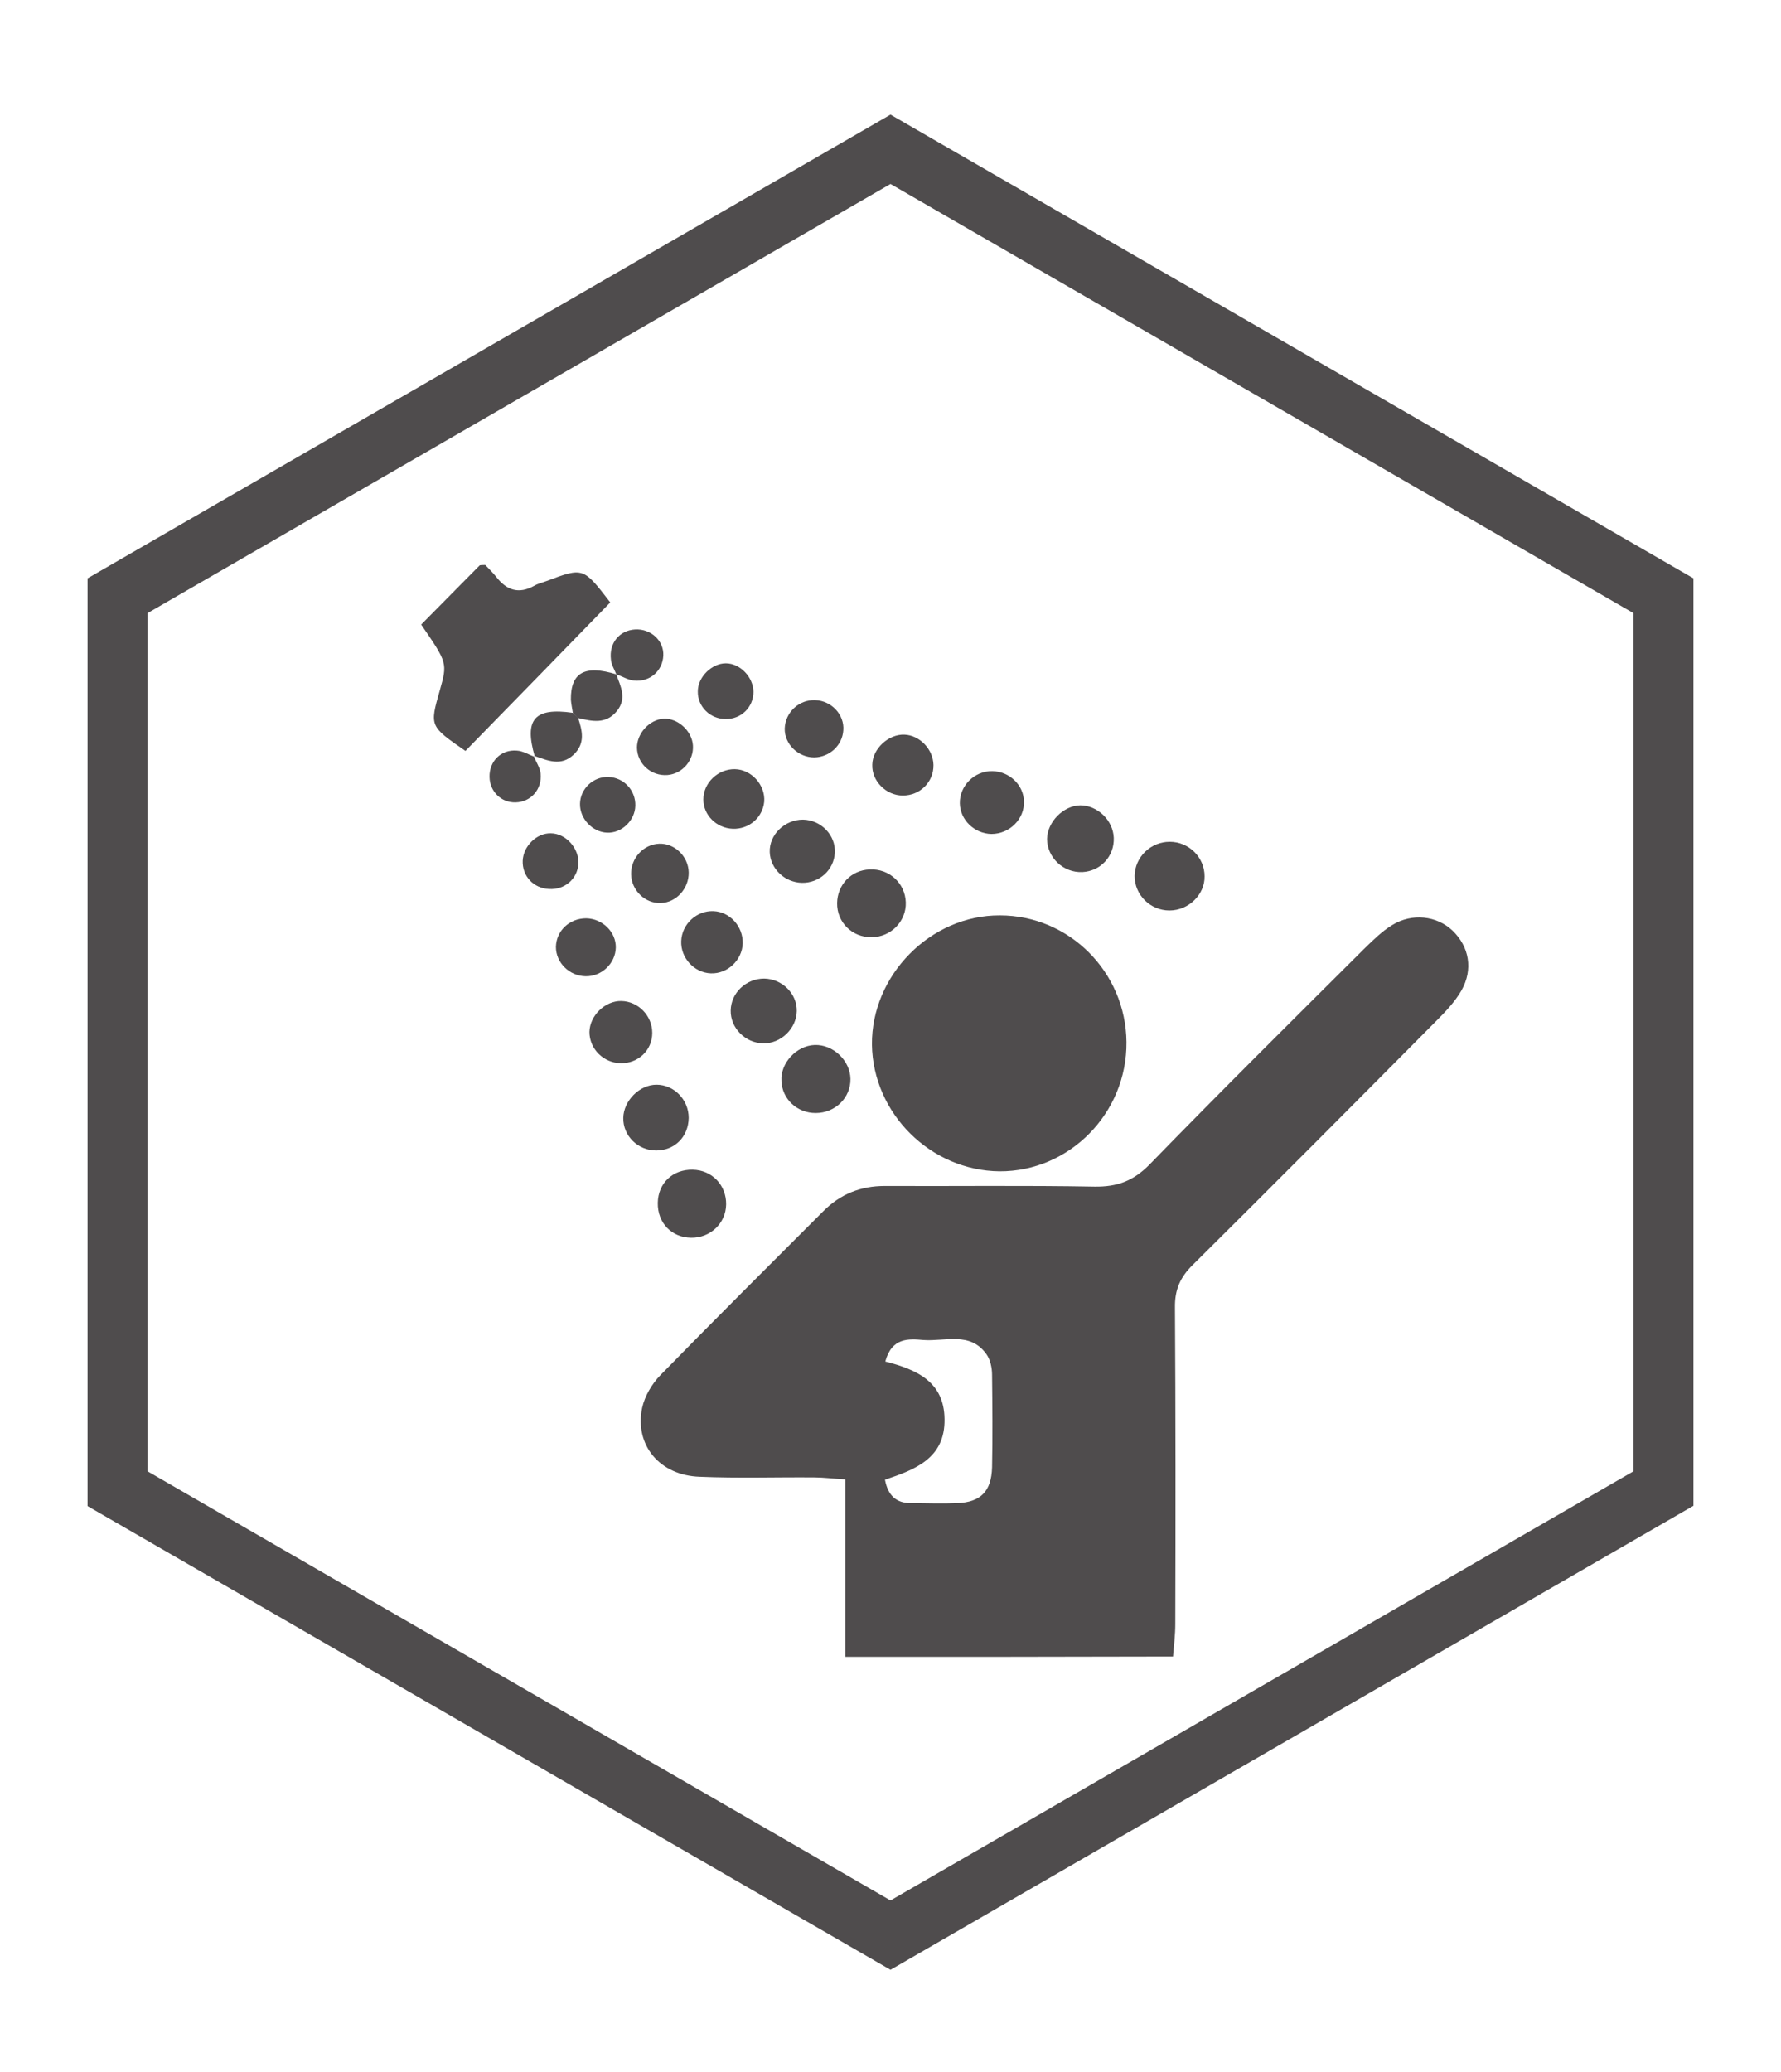 <?xml version="1.0" encoding="utf-8"?>
<!-- Generator: Adobe Illustrator 27.2.0, SVG Export Plug-In . SVG Version: 6.00 Build 0)  -->
<svg version="1.1" id="Layer_1" xmlns="http://www.w3.org/2000/svg" xmlns:xlink="http://www.w3.org/1999/xlink" x="0px" y="0px"
	 viewBox="0 0 54.72 63.62" style="enable-background:new 0 0 54.72 63.62;" xml:space="preserve">
<style type="text/css">
	.st0{fill:#4F4C4D;}
	.st1{fill:url(#SVGID_1_);}
	.st2{fill:url(#SVGID_00000165939133433141298040000011794565856607671728_);}
	
		.st3{clip-path:url(#SVGID_00000071551188813661280430000014561142893271524010_);fill:url(#SVGID_00000119092876721640122680000005349341198191556785_);}
	
		.st4{clip-path:url(#SVGID_00000071551188813661280430000014561142893271524010_);fill:url(#SVGID_00000043425674652438612880000004421461416362913425_);}
	
		.st5{clip-path:url(#SVGID_00000071551188813661280430000014561142893271524010_);fill:url(#SVGID_00000073687368955706959520000002722704345088242588_);}
	
		.st6{clip-path:url(#SVGID_00000071551188813661280430000014561142893271524010_);fill:url(#SVGID_00000126294870401219733810000009726223711109802129_);}
	
		.st7{clip-path:url(#SVGID_00000071551188813661280430000014561142893271524010_);fill:url(#SVGID_00000012431415281997624980000013221812975608857022_);}
	
		.st8{clip-path:url(#SVGID_00000071551188813661280430000014561142893271524010_);fill:url(#SVGID_00000096752184176148290900000016989285876851255464_);}
	
		.st9{clip-path:url(#SVGID_00000071551188813661280430000014561142893271524010_);fill:url(#SVGID_00000016074267049152427430000010888639170215032496_);}
	
		.st10{clip-path:url(#SVGID_00000071551188813661280430000014561142893271524010_);fill:url(#SVGID_00000039105615027465552820000014363216738543824033_);}
	
		.st11{clip-path:url(#SVGID_00000071551188813661280430000014561142893271524010_);fill:url(#SVGID_00000085226026305326776740000001324451715872230286_);}
	
		.st12{clip-path:url(#SVGID_00000071551188813661280430000014561142893271524010_);fill:url(#SVGID_00000089575381629482902130000004249538342905684878_);}
	
		.st13{clip-path:url(#SVGID_00000071551188813661280430000014561142893271524010_);fill:url(#SVGID_00000093136238566471493880000000297070885756217522_);}
	
		.st14{clip-path:url(#SVGID_00000071551188813661280430000014561142893271524010_);fill:url(#SVGID_00000020368517208536127950000007571555256583447971_);}
	
		.st15{clip-path:url(#SVGID_00000071551188813661280430000014561142893271524010_);fill:url(#SVGID_00000123404080840418459760000004742372265639765691_);}
	
		.st16{clip-path:url(#SVGID_00000071551188813661280430000014561142893271524010_);fill:url(#SVGID_00000167376100571413149350000015287385705934608829_);}
	
		.st17{clip-path:url(#SVGID_00000071551188813661280430000014561142893271524010_);fill:url(#SVGID_00000094580955093735810670000015665585810503062680_);}
	
		.st18{clip-path:url(#SVGID_00000071551188813661280430000014561142893271524010_);fill:url(#SVGID_00000034776272777909545070000010065237068145287588_);}
	.st19{clip-path:url(#SVGID_00000071551188813661280430000014561142893271524010_);}
	.st20{fill:url(#SVGID_00000154410479635159479610000011356855524377675676_);}
	.st21{fill:url(#SVGID_00000179609280926309308140000000050123521176445876_);}
	.st22{fill:url(#SVGID_00000177450413302124860220000007570640279093859757_);}
	.st23{fill:url(#SVGID_00000150061152723855523010000014901078142434540984_);}
	
		.st24{clip-path:url(#SVGID_00000071551188813661280430000014561142893271524010_);fill:url(#SVGID_00000180338301436230993620000007032834642125122480_);}
	
		.st25{clip-path:url(#SVGID_00000071551188813661280430000014561142893271524010_);fill:url(#SVGID_00000116216089862129574500000014648020120324845719_);}
	
		.st26{clip-path:url(#SVGID_00000071551188813661280430000014561142893271524010_);fill:url(#SVGID_00000008871154341567762480000007407835677809496991_);}
	
		.st27{clip-path:url(#SVGID_00000071551188813661280430000014561142893271524010_);fill:url(#SVGID_00000174574671765507691800000012373791375451977877_);}
	
		.st28{clip-path:url(#SVGID_00000071551188813661280430000014561142893271524010_);fill:url(#SVGID_00000079445237831381845910000015458093452838933930_);}
	
		.st29{clip-path:url(#SVGID_00000071551188813661280430000014561142893271524010_);fill:url(#SVGID_00000008129511354876343800000015971276941155555477_);}
	
		.st30{clip-path:url(#SVGID_00000071551188813661280430000014561142893271524010_);fill:url(#SVGID_00000172399624402725750620000000985013631999163554_);}
	
		.st31{clip-path:url(#SVGID_00000071551188813661280430000014561142893271524010_);fill:url(#SVGID_00000053525804542217571590000006083581278465845389_);}
	
		.st32{clip-path:url(#SVGID_00000071551188813661280430000014561142893271524010_);fill:url(#SVGID_00000177444255893789863170000012641214960991522193_);}
	
		.st33{clip-path:url(#SVGID_00000071551188813661280430000014561142893271524010_);fill:url(#SVGID_00000170969566361649307210000006781118411919659935_);}
	
		.st34{clip-path:url(#SVGID_00000071551188813661280430000014561142893271524010_);fill:url(#SVGID_00000153680774576661530300000018354609008916905143_);}
	
		.st35{clip-path:url(#SVGID_00000071551188813661280430000014561142893271524010_);fill:url(#SVGID_00000096741323729129591990000014537043424843276215_);}
	
		.st36{clip-path:url(#SVGID_00000071551188813661280430000014561142893271524010_);fill:url(#SVGID_00000091012804310832860290000000714192557912106666_);}
	
		.st37{clip-path:url(#SVGID_00000071551188813661280430000014561142893271524010_);fill:url(#SVGID_00000155826317311810170350000014961645466027616433_);}
	
		.st38{clip-path:url(#SVGID_00000071551188813661280430000014561142893271524010_);fill:url(#SVGID_00000010292132770669909050000013198002706521020063_);}
	
		.st39{clip-path:url(#SVGID_00000071551188813661280430000014561142893271524010_);fill:url(#SVGID_00000145739049193624486340000004547726903940952204_);}
	.st40{fill:url(#SVGID_00000083789341624233496840000004675659584211070355_);}
	.st41{fill:url(#SVGID_00000031888847842268633150000014217074101880428177_);}
	.st42{fill:url(#SVGID_00000002365923125732164850000004493721652196548028_);}
	.st43{fill:url(#SVGID_00000033339713385869215920000003783717467738412704_);}
	
		.st44{clip-path:url(#SVGID_00000071551188813661280430000014561142893271524010_);fill:url(#SVGID_00000154406895795272476050000003271542074966551472_);}
	
		.st45{clip-path:url(#SVGID_00000071551188813661280430000014561142893271524010_);fill:url(#SVGID_00000132789218162420209360000012084431699396274864_);}
	
		.st46{clip-path:url(#SVGID_00000071551188813661280430000014561142893271524010_);fill:url(#SVGID_00000112632820476011571940000004004088146921200553_);}
	
		.st47{clip-path:url(#SVGID_00000071551188813661280430000014561142893271524010_);fill:url(#SVGID_00000076567043053051478330000013476532150987213698_);}
	
		.st48{clip-path:url(#SVGID_00000071551188813661280430000014561142893271524010_);fill:url(#SVGID_00000173880800213991001070000012386970340966038419_);}
	
		.st49{clip-path:url(#SVGID_00000071551188813661280430000014561142893271524010_);fill:url(#SVGID_00000002362533749719416050000011385683623924340645_);}
	
		.st50{clip-path:url(#SVGID_00000071551188813661280430000014561142893271524010_);fill:url(#SVGID_00000153667498600257373350000002911219267045046152_);}
	
		.st51{clip-path:url(#SVGID_00000071551188813661280430000014561142893271524010_);fill:url(#SVGID_00000134223374135079040060000013101658973460840380_);}
	
		.st52{clip-path:url(#SVGID_00000071551188813661280430000014561142893271524010_);fill:url(#SVGID_00000104668476358947629990000015569317195202715061_);}
	
		.st53{clip-path:url(#SVGID_00000071551188813661280430000014561142893271524010_);fill:url(#SVGID_00000121969984317538873590000004058677674511208332_);}
	
		.st54{clip-path:url(#SVGID_00000071551188813661280430000014561142893271524010_);fill:url(#SVGID_00000056427533689710633460000012458798541929954732_);}
	
		.st55{clip-path:url(#SVGID_00000071551188813661280430000014561142893271524010_);fill:url(#SVGID_00000016782708182346935410000009003973792391953061_);}
	
		.st56{clip-path:url(#SVGID_00000071551188813661280430000014561142893271524010_);fill:url(#SVGID_00000037666017942701552700000017207568506675464840_);}
	
		.st57{clip-path:url(#SVGID_00000071551188813661280430000014561142893271524010_);fill:url(#SVGID_00000047023327287052777510000013828465761381013147_);}
	
		.st58{clip-path:url(#SVGID_00000071551188813661280430000014561142893271524010_);fill:url(#SVGID_00000052082353698984428260000003677600898145472695_);}
	
		.st59{clip-path:url(#SVGID_00000071551188813661280430000014561142893271524010_);fill:url(#SVGID_00000068668344642395710890000005994178491647599038_);}
	.st60{fill:url(#SVGID_00000147920584477455529210000013694068967142718655_);}
	.st61{fill:url(#SVGID_00000149344575334737771200000000931750102164011454_);}
	.st62{fill:url(#SVGID_00000018952745828357630330000016619894409689127848_);}
	.st63{fill:url(#SVGID_00000173135970771718070160000000576480978700894095_);}
	
		.st64{clip-path:url(#SVGID_00000071551188813661280430000014561142893271524010_);fill:url(#SVGID_00000152246280403565393770000009214865553783697573_);}
	
		.st65{clip-path:url(#SVGID_00000071551188813661280430000014561142893271524010_);fill:url(#SVGID_00000096749858409801632750000004649387484903275179_);}
	
		.st66{clip-path:url(#SVGID_00000071551188813661280430000014561142893271524010_);fill:url(#SVGID_00000065758013304320620370000013711442899938269618_);}
	
		.st67{clip-path:url(#SVGID_00000071551188813661280430000014561142893271524010_);fill:url(#SVGID_00000041995564037475227500000006758281168400397966_);}
	
		.st68{clip-path:url(#SVGID_00000071551188813661280430000014561142893271524010_);fill:url(#SVGID_00000150807263707910546780000015540936081285461132_);}
	
		.st69{clip-path:url(#SVGID_00000071551188813661280430000014561142893271524010_);fill:url(#SVGID_00000017496911491392849920000007204714683264790674_);}
	
		.st70{clip-path:url(#SVGID_00000071551188813661280430000014561142893271524010_);fill:url(#SVGID_00000044175343086816725190000015177048077694414218_);}
	
		.st71{clip-path:url(#SVGID_00000071551188813661280430000014561142893271524010_);fill:url(#SVGID_00000103229290503944921080000017105827625550763910_);}
	
		.st72{clip-path:url(#SVGID_00000071551188813661280430000014561142893271524010_);fill:url(#SVGID_00000088123655214112866670000017886689457642824071_);}
	
		.st73{clip-path:url(#SVGID_00000071551188813661280430000014561142893271524010_);fill:url(#SVGID_00000133524127254567751150000011460622096516433316_);}
	
		.st74{clip-path:url(#SVGID_00000071551188813661280430000014561142893271524010_);fill:url(#SVGID_00000144308394829876234310000017342456198751065790_);}
	
		.st75{clip-path:url(#SVGID_00000071551188813661280430000014561142893271524010_);fill:url(#SVGID_00000176759067655133392180000004768820644111359142_);}
	
		.st76{clip-path:url(#SVGID_00000071551188813661280430000014561142893271524010_);fill:url(#SVGID_00000070833863652873272480000015682251224523444658_);}
	
		.st77{clip-path:url(#SVGID_00000071551188813661280430000014561142893271524010_);fill:url(#SVGID_00000049909818269443952590000014170581298404990878_);}
	
		.st78{clip-path:url(#SVGID_00000071551188813661280430000014561142893271524010_);fill:url(#SVGID_00000061455874670740003880000010877503723174439072_);}
	
		.st79{clip-path:url(#SVGID_00000071551188813661280430000014561142893271524010_);fill:url(#SVGID_00000092444603538583271460000003136354391795302581_);}
	.st80{fill:url(#SVGID_00000043432181460165378920000016566298426430748846_);}
	.st81{fill:url(#SVGID_00000065042166749846207650000009493087982666306181_);}
	.st82{fill:url(#SVGID_00000060018891107004285020000015744933054313904791_);}
	.st83{fill:url(#SVGID_00000063618440185642122990000009059147975797094819_);}
	.st84{fill:url(#SVGID_00000033338144155854398370000016100428039922358170_);}
	.st85{fill:url(#SVGID_00000039101565931834822110000001224228222374158765_);}
	.st86{fill:url(#SVGID_00000095336845298539293520000016762192243888653207_);}
	.st87{fill:url(#SVGID_00000000190204723233246730000005427800141635326597_);}
	.st88{fill:url(#SVGID_00000121277049779776846390000005028631329844897704_);}
	.st89{fill:url(#SVGID_00000170246144661562520990000008620298661024771994_);}
	.st90{clip-path:url(#SVGID_00000016794539071998866980000010976424791502694075_);}
	.st91{fill:url(#SVGID_00000026147947324287710710000008692067340859419839_);}
	.st92{fill:url(#SVGID_00000155121570246736973500000003169187023318050191_);}
	.st93{fill:url(#SVGID_00000023272145890018959140000001553880772615926670_);}
	.st94{fill:url(#SVGID_00000111873818552631288890000006714043705139572881_);}
	.st95{fill:url(#SVGID_00000137831657835999210360000011392029389666228647_);}
	.st96{fill:url(#SVGID_00000170260232540836503130000004638943022787877552_);}
	.st97{fill:url(#SVGID_00000137123117483474628630000017878961130949257912_);}
	.st98{fill:none;stroke:#666364;stroke-miterlimit:10;}
	.st99{fill:#666364;}
	.st100{fill:#FFFFFF;}
	.st101{fill:#C1C0C1;}
	.st102{fill:none;stroke:#4F4C4D;stroke-width:0.018;stroke-miterlimit:10;}
	.st103{fill:#D5D4D5;}
	.st104{clip-path:url(#SVGID_00000141453327335532041900000005426920976529351866_);}
	.st105{fill:none;stroke:#4F4C4D;stroke-width:0.888;stroke-linecap:round;stroke-linejoin:round;stroke-miterlimit:10;}
	.st106{fill:none;stroke:#4F4C4D;stroke-width:0.845;stroke-linecap:round;stroke-linejoin:round;stroke-miterlimit:10;}
	.st107{fill:none;stroke:#4F4C4D;stroke-width:0.975;stroke-linecap:round;stroke-linejoin:round;stroke-miterlimit:10;}
	.st108{fill:none;stroke:#4F4C4D;stroke-width:0.861;stroke-linecap:round;stroke-linejoin:round;stroke-miterlimit:10;}
	
		.st109{fill:none;stroke:#4F4C4D;stroke-width:0.861;stroke-linecap:round;stroke-linejoin:round;stroke-miterlimit:10;stroke-dasharray:1.063;}
	.st110{fill:none;stroke:#4F4C4D;stroke-width:0.976;stroke-linecap:round;stroke-linejoin:round;stroke-miterlimit:10;}
	.st111{fill:none;stroke:#4F4C4D;stroke-width:1.105;stroke-linecap:round;stroke-linejoin:round;stroke-miterlimit:10;}
	.st112{fill:none;stroke:#4F4C4D;stroke-width:1.033;stroke-linecap:round;stroke-linejoin:round;stroke-miterlimit:10;}
	
		.st113{fill:none;stroke:#4F4C4D;stroke-width:1.033;stroke-linecap:round;stroke-linejoin:round;stroke-miterlimit:10;stroke-dasharray:1.2;}
	.st114{fill:none;stroke:#4F4C4D;stroke-linecap:round;stroke-linejoin:round;stroke-miterlimit:10;}
	.st115{fill:none;stroke:#4F4C4D;stroke-linecap:round;stroke-linejoin:round;stroke-miterlimit:10;stroke-dasharray:1.088;}
</style>
<g>
	<g>
		<path class="st0" d="M27.36,60.49L2.69,46.25V17.76L27.36,3.52l24.67,14.24v28.48L27.36,60.49z M4.53,45.18l22.83,13.18
			l22.83-13.18V18.83L27.36,5.65L4.53,18.83V45.18z"/>
	</g>
</g>
<g id="xXZZCm_1_">
	<g>
		<path class="st0" d="M25.97,50.88c0-1.78,0-3.57,0-5.45c-0.37-0.02-0.66-0.06-0.95-0.06c-1.17-0.01-2.35,0.03-3.52-0.02
			c-1.23-0.04-2.01-0.97-1.77-2.12c0.08-0.36,0.3-0.73,0.55-0.99c1.66-1.7,3.34-3.37,5.02-5.05c0.52-0.52,1.14-0.77,1.88-0.77
			c2.15,0.01,4.3-0.02,6.45,0.02c0.69,0.01,1.19-0.17,1.69-0.68c2.18-2.24,4.4-4.44,6.62-6.65c0.26-0.25,0.52-0.51,0.83-0.7
			c0.61-0.38,1.38-0.29,1.86,0.17c0.51,0.49,0.64,1.19,0.27,1.84c-0.19,0.33-0.47,0.63-0.74,0.9c-2.5,2.52-5,5.03-7.51,7.52
			c-0.39,0.38-0.56,0.77-0.55,1.32c0.02,3.24,0.02,6.47,0.01,9.71c0,0.33-0.04,0.66-0.07,1C32.68,50.88,29.33,50.88,25.97,50.88z
			 M27.2,41.81c0.98,0.25,1.81,0.63,1.82,1.77c0.02,1.2-0.9,1.55-1.83,1.86c0.09,0.48,0.34,0.72,0.8,0.72c0.47,0,0.95,0.02,1.42,0
			c0.72-0.03,1.05-0.36,1.07-1.1c0.02-0.95,0.01-1.9,0-2.84c0-0.21-0.05-0.46-0.17-0.63c-0.5-0.71-1.27-0.39-1.94-0.44
			C27.92,41.11,27.4,41.07,27.2,41.81z"/>
		<path class="st0" d="M14.91,17.35c0.11,0.12,0.24,0.24,0.34,0.37c0.32,0.41,0.69,0.53,1.16,0.27c0.12-0.07,0.26-0.1,0.39-0.15
			c1.12-0.42,1.12-0.42,1.95,0.66c-1.48,1.52-2.97,3.05-4.45,4.56c-1.1-0.76-1.1-0.76-0.79-1.85c0.24-0.85,0.24-0.85-0.57-2.03
			c0.59-0.6,1.2-1.21,1.8-1.82C14.79,17.35,14.85,17.35,14.91,17.35z"/>
		<path class="st0" d="M34.61,32c0.02,2.18-1.75,3.98-3.9,3.97c-2.12-0.02-3.89-1.78-3.92-3.89c-0.02-2.13,1.8-3.98,3.93-3.97
			C32.85,28.11,34.59,29.85,34.61,32z"/>
		<path class="st0" d="M35.93,27.96c-0.59,0-1.07-0.48-1.07-1.06c0.01-0.58,0.49-1.05,1.08-1.05c0.59,0,1.07,0.48,1.07,1.06
			C37.02,27.47,36.52,27.96,35.93,27.96z"/>
		<path class="st0" d="M25.03,32.09c0.57-0.02,1.09,0.48,1.1,1.04c0.01,0.58-0.47,1.05-1.07,1.05c-0.57,0-1.03-0.43-1.05-0.98
			C23.97,32.65,24.47,32.11,25.03,32.09z"/>
		<path class="st0" d="M26.78,28.78c-0.6,0.01-1.07-0.46-1.06-1.05c0.01-0.56,0.43-1.01,1-1.03c0.6-0.03,1.09,0.42,1.11,1.01
			C27.85,28.29,27.37,28.78,26.78,28.78z"/>
		<path class="st0" d="M21.28,35.92c0.6,0.01,1.04,0.48,1.03,1.07c-0.01,0.58-0.49,1.03-1.08,1.02c-0.6-0.01-1.03-0.46-1.02-1.07
			C20.22,36.33,20.67,35.91,21.28,35.92z"/>
		<path class="st0" d="M34.22,25.73c0.02,0.56-0.4,1.02-0.96,1.05c-0.59,0.03-1.09-0.45-1.09-1.02c0.01-0.52,0.5-1.02,1.02-1.03
			C33.72,24.73,34.2,25.19,34.22,25.73z"/>
		<path class="st0" d="M20.16,35.33c-0.56,0-1.02-0.45-1.01-1c0.01-0.53,0.5-1.02,1.02-1.02c0.54,0,0.99,0.46,0.99,1.02
			C21.15,34.91,20.73,35.33,20.16,35.33z"/>
		<path class="st0" d="M23.45,32.04c-0.55-0.01-1.01-0.47-1-1.01c0.01-0.54,0.47-0.98,1.03-0.98c0.55,0.01,1.01,0.46,1,1
			C24.47,31.59,23.99,32.05,23.45,32.04z"/>
		<path class="st0" d="M30.46,25.61c-0.52-0.01-0.96-0.43-0.97-0.94c-0.01-0.54,0.45-1,1-0.99c0.52,0.01,0.96,0.42,0.97,0.93
			C31.48,25.15,31.02,25.61,30.46,25.61z"/>
		<path class="st0" d="M24.64,27.11c-0.53-0.01-0.97-0.43-0.99-0.94c-0.02-0.54,0.46-1,1.02-1c0.56,0.01,1.01,0.48,0.98,1.02
			C25.62,26.72,25.17,27.12,24.64,27.11z"/>
		<path class="st0" d="M22.82,28.97c-0.02,0.52-0.47,0.94-0.98,0.92c-0.52-0.02-0.93-0.48-0.91-0.99c0.02-0.52,0.47-0.94,0.99-0.92
			C22.42,28,22.83,28.44,22.82,28.97z"/>
		<path class="st0" d="M19.07,32.65c-0.53-0.01-0.96-0.44-0.96-0.96c0.01-0.5,0.48-0.96,0.98-0.95c0.52,0.01,0.95,0.45,0.95,0.98
			C20.04,32.25,19.61,32.66,19.07,32.65z"/>
		<path class="st0" d="M27.74,24.43c-0.52,0-0.96-0.45-0.94-0.95c0.01-0.49,0.5-0.94,0.99-0.92c0.47,0.02,0.88,0.45,0.89,0.93
			C28.69,24.01,28.27,24.43,27.74,24.43z"/>
		<path class="st0" d="M22.51,25.45c-0.5-0.02-0.9-0.42-0.9-0.9c0-0.51,0.45-0.94,0.97-0.93c0.51,0.01,0.94,0.49,0.9,1
			C23.43,25.11,23.01,25.47,22.51,25.45z"/>
		<path class="st0" d="M17.99,29.98c-0.5-0.01-0.91-0.42-0.91-0.9c0.01-0.5,0.42-0.88,0.93-0.88c0.5,0.01,0.92,0.42,0.91,0.9
			C18.91,29.58,18.49,29.99,17.99,29.98z"/>
		<path class="st0" d="M19.39,26.85c-0.01-0.5,0.38-0.92,0.86-0.94c0.48-0.02,0.9,0.39,0.91,0.88c0.01,0.49-0.38,0.93-0.86,0.94
			C19.82,27.75,19.4,27.34,19.39,26.85z"/>
		<path class="st0" d="M25.05,21.5c0.5,0.02,0.9,0.45,0.86,0.93c-0.03,0.46-0.42,0.82-0.89,0.83c-0.5,0-0.92-0.41-0.91-0.89
			C24.13,21.87,24.55,21.48,25.05,21.5z"/>
		<path class="st0" d="M20.39,22.07c0.43-0.02,0.87,0.37,0.9,0.82c0.03,0.46-0.32,0.87-0.78,0.91c-0.5,0.04-0.93-0.34-0.94-0.84
			C19.57,22.52,19.95,22.1,20.39,22.07z"/>
		<path class="st0" d="M19.52,24.74c-0.01,0.46-0.42,0.85-0.87,0.83c-0.45-0.02-0.84-0.43-0.83-0.89c0.01-0.46,0.41-0.84,0.88-0.82
			C19.17,23.88,19.53,24.27,19.52,24.74z"/>
		<path class="st0" d="M16.87,27.3c-0.48-0.02-0.83-0.4-0.81-0.87c0.02-0.45,0.43-0.85,0.86-0.84c0.47,0,0.88,0.47,0.85,0.94
			C17.74,26.99,17.35,27.33,16.87,27.3z"/>
		<path class="st0" d="M22.29,22.08c-0.47,0-0.86-0.38-0.85-0.85c0-0.44,0.43-0.86,0.86-0.86c0.44,0,0.84,0.42,0.85,0.87
			C23.15,21.72,22.77,22.09,22.29,22.08z"/>
		<path class="st0" d="M18.94,20.72c-0.06-0.16-0.16-0.31-0.17-0.47c-0.06-0.5,0.26-0.89,0.74-0.92c0.48-0.03,0.89,0.34,0.87,0.8
			c-0.02,0.47-0.41,0.82-0.9,0.77c-0.19-0.02-0.36-0.13-0.54-0.19L18.94,20.72z"/>
		<path class="st0" d="M17.6,21.89c-0.02-0.13-0.05-0.27-0.06-0.4c-0.01-0.84,0.43-1.08,1.4-0.78l-0.01-0.01
			c0.14,0.38,0.34,0.75,0.02,1.14c-0.34,0.41-0.76,0.31-1.19,0.21C17.7,22,17.65,21.94,17.6,21.89z"/>
		<path class="st0" d="M17.6,21.89c0.05,0.05,0.11,0.1,0.16,0.15c0.13,0.4,0.23,0.78-0.13,1.13c-0.4,0.38-0.81,0.18-1.22,0.04
			l0.02,0.02C16.1,22.09,16.42,21.72,17.6,21.89z"/>
		<path class="st0" d="M16.4,23.22c0.07,0.18,0.19,0.35,0.21,0.53c0.05,0.49-0.3,0.88-0.77,0.89c-0.44,0.01-0.79-0.33-0.8-0.78
			c-0.01-0.48,0.35-0.85,0.84-0.81c0.18,0.01,0.36,0.12,0.54,0.19L16.4,23.22z"/>
	</g>
</g>
</svg>
